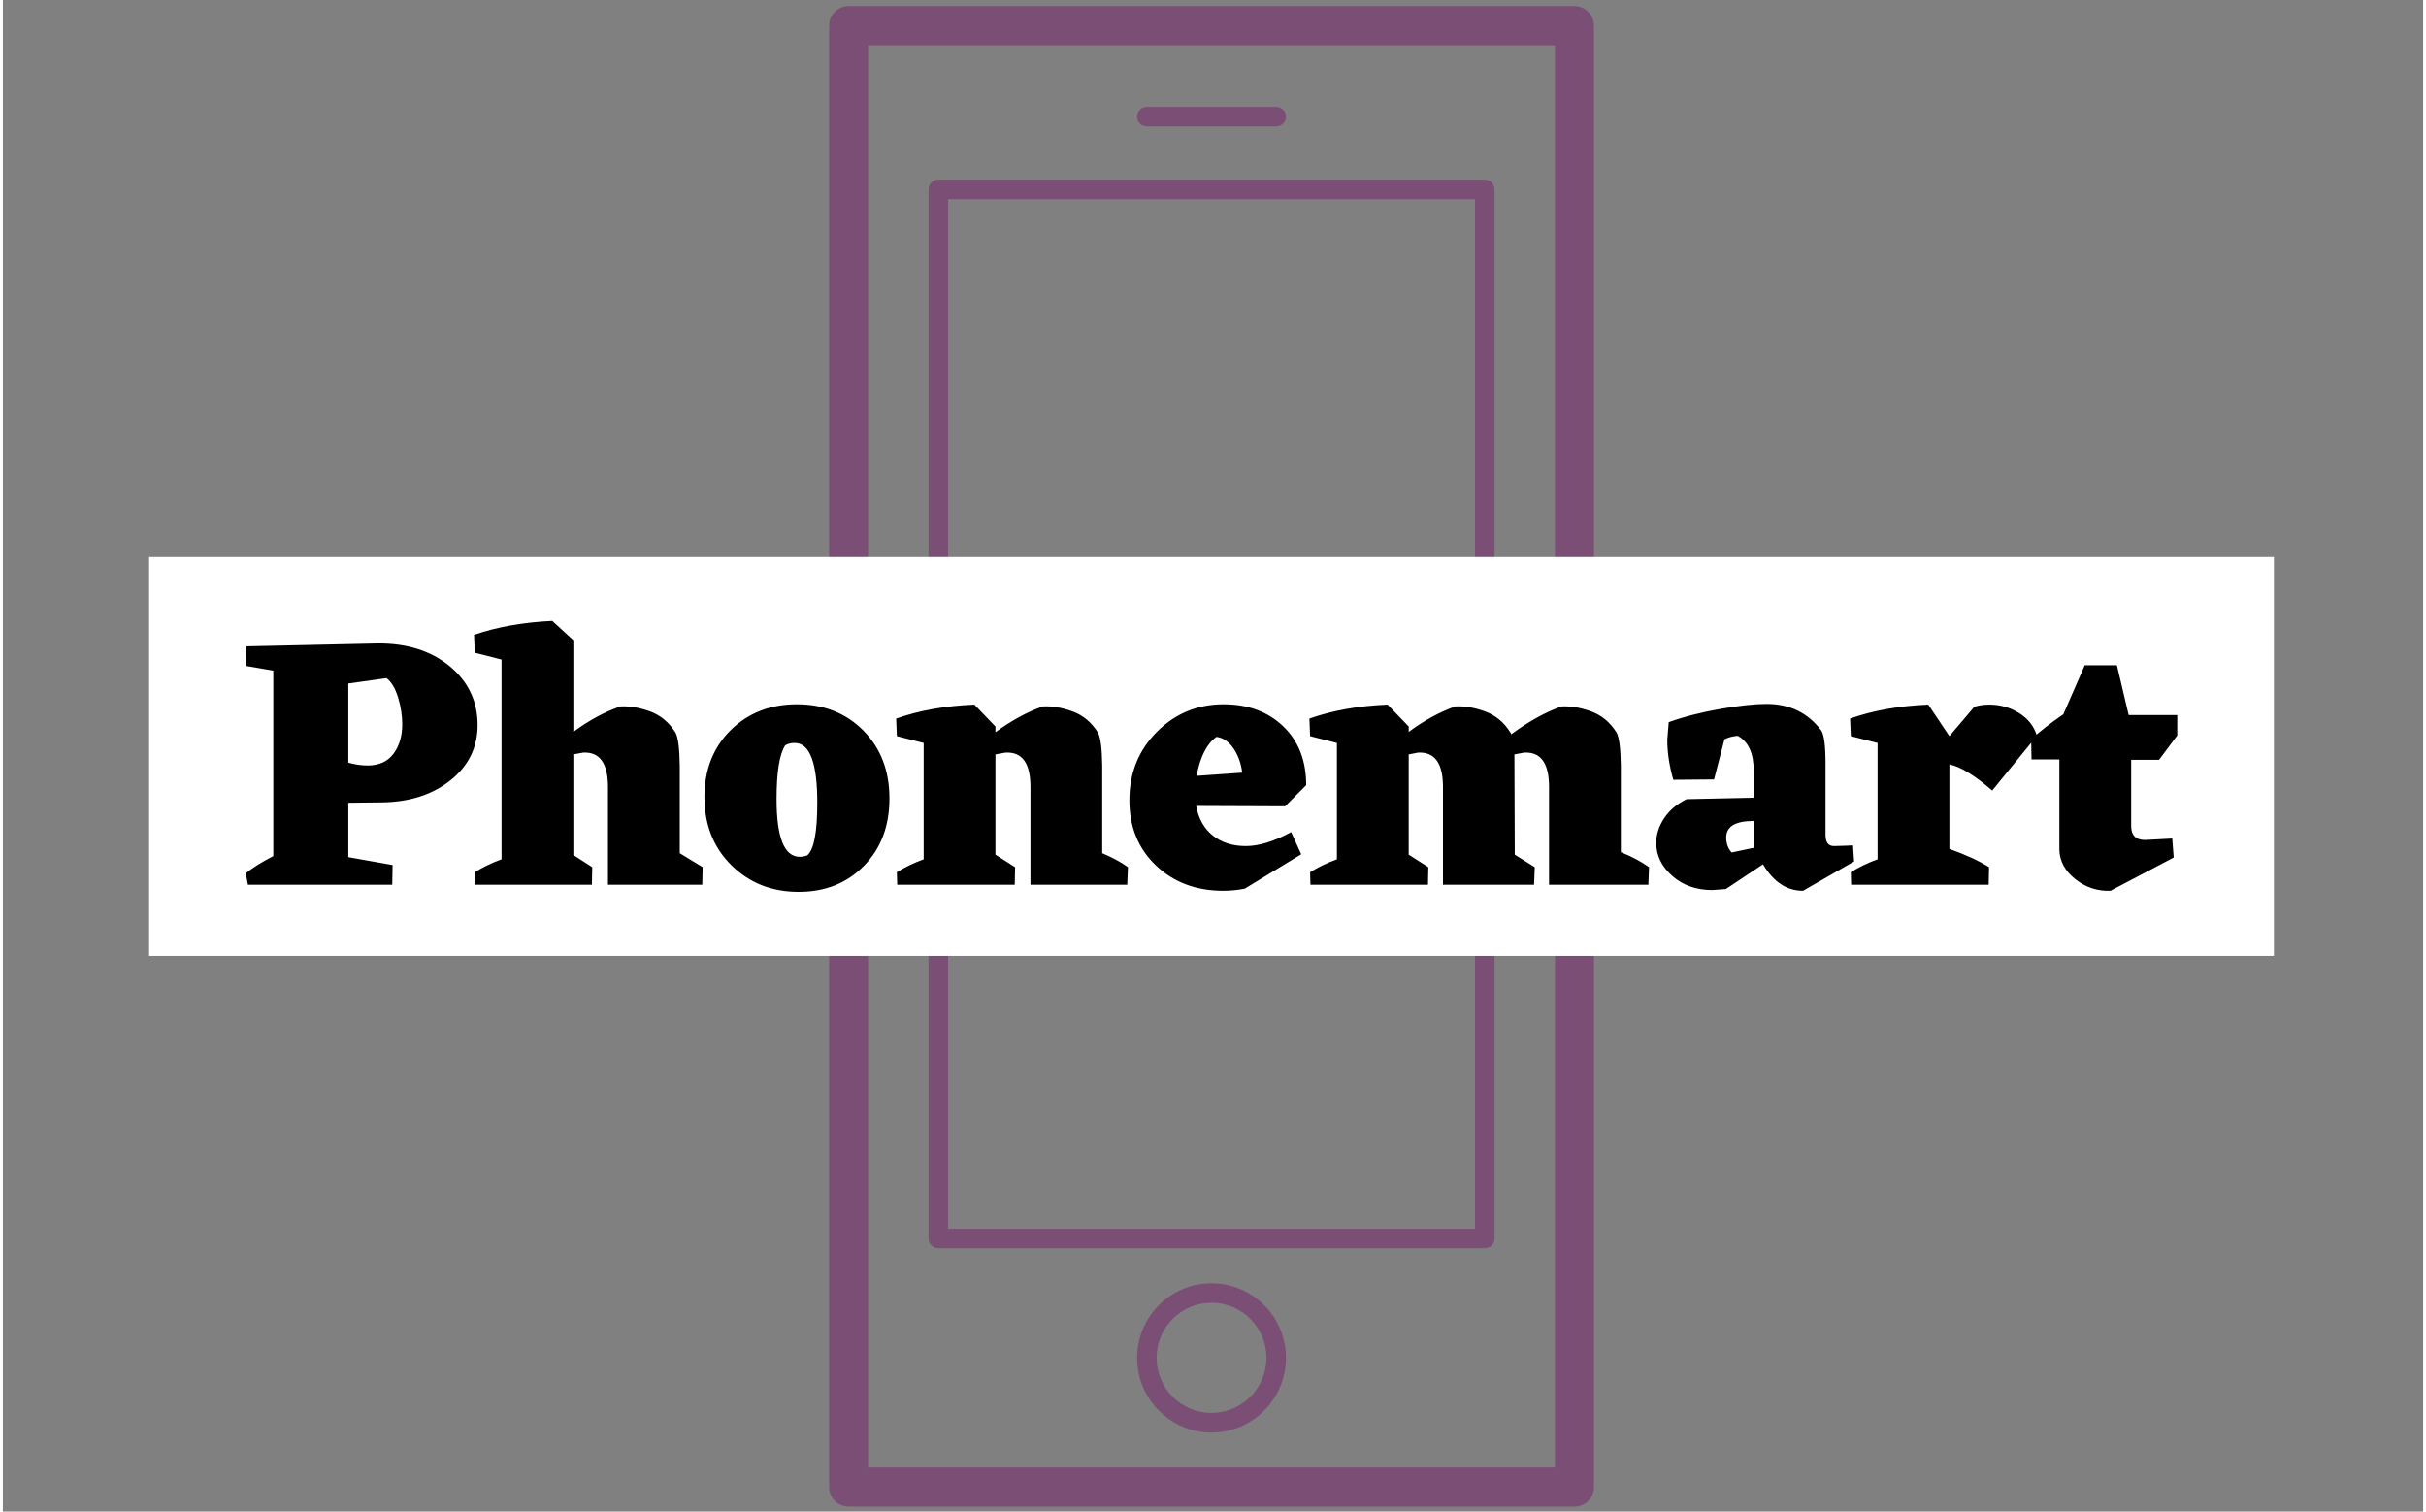 <?xml version="1.0" encoding="UTF-8"?>
<svg xmlns="http://www.w3.org/2000/svg" xmlns:xlink="http://www.w3.org/1999/xlink" width="1000px" height="623px" viewBox="0 0 237 148" version="1.1">
<rect x="0" y="0" width="237" height="148" fill="#808080" stroke="none"/>
<defs>
<clipPath id="clip1">
  <path d="M 80.906 0.598 L 155.805 0.598 L 155.805 147.52 L 80.906 147.52 Z M 80.906 0.598 "/>
</clipPath>
<clipPath id="clip2">
  <path d="M 23.785 60.789 L 212.93 60.789 L 212.93 87.328 L 23.785 87.328 Z M 23.785 60.789 "/>
</clipPath>
</defs>
<g id="surface1">
<g clip-path="url(#clip1)" clip-rule="nonzero">
<path style=" stroke:none;fill-rule:nonzero;fill:rgb(48.235%,30.588%,45.882%);fill-opacity:1;" d="M 153.895 147.52 L 82.816 147.52 C 81.762 147.52 80.906 146.664 80.906 145.605 L 80.906 2.512 C 80.906 1.457 81.762 0.598 82.816 0.598 L 153.895 0.598 C 154.953 0.598 155.805 1.457 155.805 2.512 L 155.805 145.605 C 155.805 146.664 154.953 147.52 153.895 147.52 Z M 84.727 143.691 L 151.988 143.691 L 151.988 4.43 L 84.727 4.43 Z M 84.727 143.691 "/>
</g>
<path style=" stroke:none;fill-rule:nonzero;fill:rgb(48.235%,30.588%,45.882%);fill-opacity:1;" d="M 145.109 122.219 L 91.602 122.219 C 91.078 122.219 90.648 121.789 90.648 121.262 L 90.648 18.547 C 90.648 18.016 91.078 17.59 91.602 17.59 L 145.109 17.59 C 145.637 17.59 146.066 18.016 146.066 18.547 L 146.066 121.266 C 146.066 121.793 145.637 122.219 145.109 122.219 Z M 92.559 120.305 L 144.156 120.305 L 144.156 19.504 L 92.559 19.504 Z M 92.559 120.305 "/>
<path style=" stroke:none;fill-rule:nonzero;fill:rgb(48.235%,30.588%,45.882%);fill-opacity:1;" d="M 118.355 140.266 C 114.336 140.266 111.066 136.988 111.066 132.957 C 111.066 128.93 114.336 125.652 118.355 125.652 C 122.375 125.652 125.645 128.93 125.645 132.957 C 125.645 136.988 122.375 140.266 118.355 140.266 Z M 118.355 127.562 C 115.391 127.562 112.977 129.98 112.977 132.953 C 112.977 135.93 115.391 138.348 118.355 138.348 C 121.324 138.348 123.734 135.926 123.734 132.953 C 123.734 129.98 121.328 127.562 118.355 127.562 Z M 118.355 127.562 "/>
<path style=" stroke:none;fill-rule:nonzero;fill:rgb(48.235%,30.588%,45.882%);fill-opacity:1;" d="M 124.691 12.375 L 112.02 12.375 C 111.492 12.375 111.066 11.945 111.066 11.418 C 111.066 10.891 111.492 10.461 112.02 10.461 L 124.691 10.461 C 125.219 10.461 125.645 10.891 125.645 11.418 C 125.645 11.945 125.223 12.375 124.691 12.375 Z M 124.691 12.375 "/>
<path style=" stroke:none;fill-rule:nonzero;fill:rgb(100%,100%,100%);fill-opacity:1;" d="M 14.324 54.523 L 222.387 54.523 L 222.387 93.594 L 14.324 93.594 Z M 14.324 54.523 "/>
<g clip-path="url(#clip2)" clip-rule="nonzero">
<path style=" stroke:none;fill-rule:nonzero;fill:rgb(0%,0%,0%);fill-opacity:1;" d="M 37.047 78.566 L 33.828 78.602 L 33.828 83.93 L 38.164 84.699 L 38.129 86.629 L 24 86.629 L 23.789 85.508 C 24.418 84.992 25.316 84.43 26.484 83.824 L 26.484 65.664 L 23.824 65.207 L 23.859 63.281 L 36.695 63 C 39.562 62.977 41.914 63.715 43.746 65.223 C 45.574 66.73 46.488 68.656 46.488 70.992 C 46.488 73.188 45.602 74.992 43.832 76.406 C 42.059 77.82 39.797 78.543 37.047 78.566 Z M 37.57 66.398 L 33.828 66.926 L 33.828 74.672 C 34.457 74.859 35.086 74.953 35.715 74.953 C 36.836 74.953 37.684 74.566 38.258 73.797 C 38.824 73.027 39.109 72.066 39.109 70.922 C 39.109 70.035 38.969 69.145 38.691 68.258 C 38.41 67.371 38.035 66.75 37.57 66.398 Z M 66.285 74.988 L 66.285 83.543 L 68.523 84.91 L 68.488 86.629 L 59.254 86.629 L 59.254 77.059 C 59.254 74.719 58.438 73.598 56.809 73.691 L 55.863 73.867 L 55.863 83.719 L 57.715 84.91 L 57.68 86.629 L 46.246 86.629 L 46.211 85.402 C 47.004 84.91 47.875 84.488 48.832 84.141 L 48.832 64.578 L 46.211 63.91 L 46.141 62.156 C 48.355 61.387 50.906 60.93 53.801 60.789 L 55.863 62.684 L 55.863 71.66 C 57.426 70.512 58.965 69.684 60.48 69.168 C 61.387 69.121 62.355 69.285 63.383 69.66 C 64.406 70.035 65.234 70.723 65.867 71.73 C 66.121 72.195 66.262 73.281 66.285 74.988 Z M 68.699 78.039 C 68.699 75.375 69.555 73.195 71.266 71.496 C 72.98 69.805 75.145 68.961 77.75 68.961 C 80.391 68.961 82.559 69.816 84.262 71.531 C 85.965 73.254 86.816 75.469 86.816 78.18 C 86.816 80.891 85.98 83.094 84.312 84.785 C 82.648 86.48 80.52 87.328 77.926 87.328 C 75.293 87.328 73.098 86.457 71.336 84.715 C 69.578 82.977 68.699 80.75 68.699 78.039 Z M 78.77 83.754 C 79.426 83.191 79.75 81.477 79.75 78.602 C 79.75 74.695 79.016 72.746 77.547 72.746 C 77.152 72.746 76.836 72.828 76.602 72.992 C 76.043 73.855 75.762 75.609 75.762 78.25 C 75.762 82.012 76.52 83.895 78.035 83.895 C 78.27 83.895 78.516 83.848 78.77 83.754 Z M 107.652 74.988 L 107.652 83.543 C 108.656 83.965 109.496 84.418 110.172 84.91 L 110.102 86.629 L 100.625 86.629 L 100.625 77.059 C 100.625 74.719 99.809 73.598 98.176 73.691 L 97.195 73.867 L 97.195 83.684 L 99.121 84.91 L 99.086 86.629 L 87.578 86.629 L 87.543 85.402 C 88.336 84.91 89.211 84.488 90.168 84.141 L 90.168 72.746 L 87.543 72.078 L 87.473 70.359 C 89.711 69.566 92.266 69.109 95.133 68.992 L 97.195 71.133 L 97.195 71.695 C 98.805 70.523 100.355 69.684 101.848 69.168 C 102.758 69.121 103.727 69.285 104.75 69.66 C 105.777 70.035 106.605 70.723 107.234 71.73 C 107.492 72.195 107.629 73.281 107.652 74.988 Z M 127.625 76.883 L 125.562 78.949 L 116.852 78.914 C 117.086 80.176 117.633 81.148 118.496 81.824 C 119.359 82.504 120.43 82.844 121.715 82.844 C 122.996 82.844 124.477 82.387 126.156 81.477 L 127.137 83.648 L 121.609 87.016 C 120.91 87.152 120.211 87.223 119.512 87.223 C 116.852 87.223 114.656 86.398 112.922 84.75 C 111.184 83.105 110.312 80.973 110.312 78.355 C 110.312 75.691 111.211 73.457 113.004 71.66 C 114.801 69.859 116.98 68.961 119.547 68.961 C 121.926 68.961 123.867 69.676 125.371 71.113 C 126.875 72.551 127.625 74.477 127.625 76.883 Z M 118.848 72.148 C 117.914 72.781 117.262 74.055 116.887 75.969 L 121.363 75.656 C 121.246 74.742 120.965 73.953 120.512 73.285 C 120.055 72.621 119.5 72.242 118.848 72.148 Z M 158.438 74.988 L 158.438 83.438 C 159.535 83.883 160.453 84.371 161.199 84.91 L 161.133 86.629 L 151.406 86.629 L 151.406 77.059 C 151.406 74.719 150.594 73.598 148.961 73.691 L 148.016 73.867 L 148.051 83.684 L 150.008 84.91 L 149.938 86.629 L 141.02 86.629 L 141.02 77.059 C 141.02 74.719 140.203 73.598 138.57 73.691 L 137.664 73.867 L 137.664 83.684 L 139.586 84.91 L 139.551 86.629 L 128.043 86.629 L 128.008 85.402 C 128.801 84.91 129.676 84.488 130.633 84.141 L 130.633 72.746 L 128.008 72.078 L 127.941 70.359 C 130.18 69.566 132.73 69.109 135.598 68.992 L 137.664 71.133 L 137.664 71.66 C 139.227 70.512 140.754 69.684 142.246 69.168 C 143.152 69.121 144.121 69.285 145.148 69.66 C 146.172 70.035 147 70.723 147.629 71.73 C 147.676 71.773 147.699 71.832 147.699 71.902 C 149.402 70.641 151.047 69.73 152.633 69.168 C 153.543 69.121 154.508 69.285 155.535 69.66 C 156.562 70.035 157.391 70.723 158.02 71.73 C 158.273 72.195 158.414 73.281 158.438 74.988 Z M 181.172 82.773 L 181.277 84.348 L 176.277 87.223 C 174.691 87.223 173.383 86.359 172.359 84.629 L 168.723 87.051 L 167.391 87.152 C 165.828 87.152 164.523 86.691 163.473 85.766 C 162.426 84.844 161.902 83.766 161.902 82.527 C 161.902 81.73 162.148 80.945 162.648 80.164 C 163.152 79.379 163.895 78.738 164.875 78.25 L 171.449 78.109 L 171.449 75.48 C 171.449 73.75 170.926 72.605 169.875 72.043 C 169.363 72.09 168.93 72.207 168.582 72.395 L 167.566 76.32 L 163.578 76.355 C 163.184 75 162.984 73.691 162.984 72.43 L 163.125 70.711 C 164.617 70.176 166.301 69.742 168.176 69.414 C 170.055 69.086 171.566 68.926 172.707 68.926 C 174.969 68.926 176.754 69.789 178.059 71.52 C 178.34 71.938 178.48 73.016 178.48 74.742 L 178.48 81.754 C 178.48 82.48 178.758 82.844 179.316 82.844 L 180.473 82.809 Z M 168.754 82 C 168.754 82.586 168.93 83.074 169.281 83.473 L 171.449 83.016 L 171.449 80.387 C 169.652 80.387 168.754 80.926 168.754 82 Z M 199.176 72.043 L 194.805 77.406 C 193.078 75.914 191.68 75.059 190.609 74.848 L 190.609 83.121 C 192.242 83.707 193.535 84.301 194.492 84.91 L 194.457 86.629 L 180.988 86.629 L 180.957 85.402 C 181.746 84.91 182.621 84.488 183.578 84.141 L 183.578 72.746 L 180.957 72.078 L 180.887 70.359 C 183.125 69.566 185.676 69.109 188.543 68.992 L 190.609 72.078 L 193.055 69.203 C 193.5 69.062 193.988 68.992 194.527 68.992 C 195.574 68.992 196.543 69.266 197.43 69.812 C 198.316 70.367 198.898 71.109 199.176 72.043 Z M 211.141 74.395 L 208.41 74.395 L 208.41 80.879 C 208.41 81.789 208.867 82.246 209.773 82.246 L 212.434 82.105 L 212.574 83.965 L 206.383 87.223 C 205.102 87.27 203.953 86.891 202.941 86.082 C 201.926 85.277 201.402 84.312 201.379 83.191 L 201.379 74.359 L 198.652 74.359 L 198.617 72.395 C 199.48 71.602 200.531 70.781 201.766 69.941 L 203.863 65.137 L 207.012 65.137 L 208.164 70.012 L 212.922 70.012 L 212.922 72.008 Z M 211.141 74.395 "/>
</g>
</g>
</svg>
